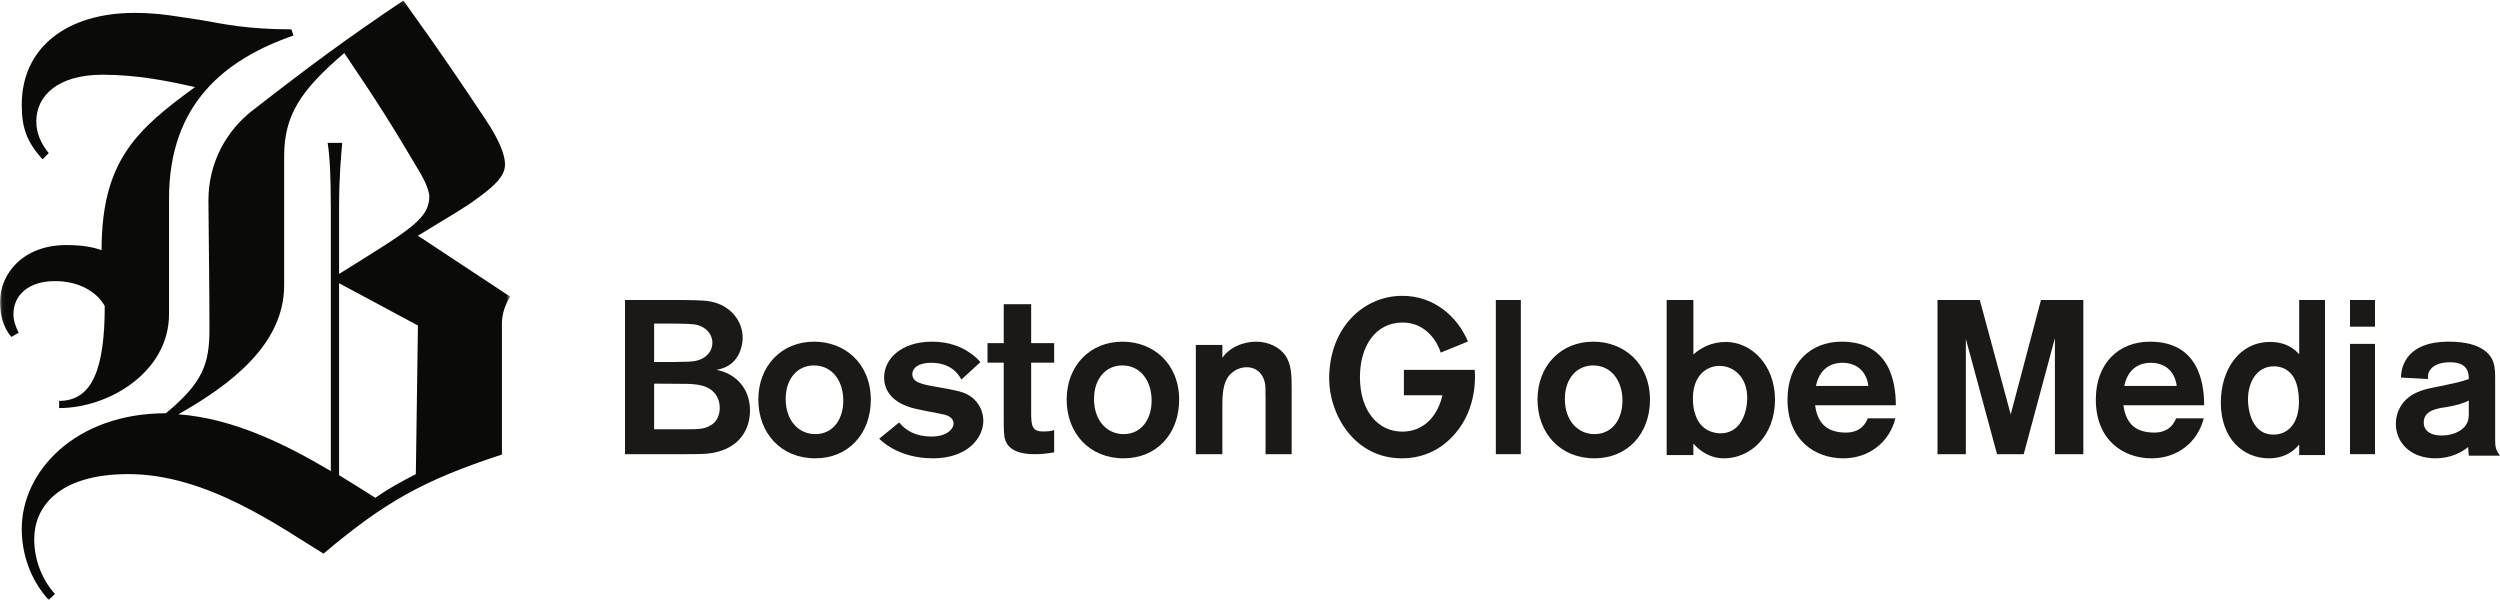 <?xml version="1.0" encoding="UTF-8"?>
<svg width="600px" height="144px" viewBox="0 0 600 144" version="1.1" xmlns="http://www.w3.org/2000/svg" xmlns:xlink="http://www.w3.org/1999/xlink">
    <!-- Generator: Sketch 42 (36781) - http://www.bohemiancoding.com/sketch -->
    <title>bgmp-logo-black</title>
    <desc>Created with Sketch.</desc>
    <defs>
        <polygon id="path-1" points="61.252 144 0.054 144 0.054 0.12 61.252 0.12 122.449 0.12 122.449 144 61.252 144"></polygon>
    </defs>
    <g id="Page-1" stroke="none" stroke-width="1" fill="none" fill-rule="evenodd">
        <g id="bgmp-logo-black">
            <g>
                <g id="Group-4">
                    <mask id="mask-2" fill="white">
                        <use xlink:href="#path-1"></use>
                    </mask>
                    <g id="Clip-2"></g>
                    <path d="M99.801,113.785 C96.07,115.766 93.586,117.014 90.086,119.477 C87.357,117.752 84.624,116.014 81.379,114.038 L81.379,67.974 L100.303,78.121 L99.801,113.785 Z M79.396,113.057 C68.932,106.88 56.251,100.414 42.798,99.438 C55.507,92.252 68.197,82.589 68.197,68.457 L68.197,37.524 C68.197,27.61 72.172,21.66 82.624,12.73 C90.843,24.877 94.087,30.08 100.542,40.972 C102.047,43.438 103.035,45.926 103.035,47.159 C103.035,52.602 98.067,55.333 81.379,65.742 L81.379,49.901 C81.379,41.97 81.878,37.524 82.129,34.288 L78.642,34.288 C79.147,37.754 79.396,41.97 79.396,49.901 L79.396,113.057 Z M100.303,56.57 C108.757,51.376 111.497,49.901 114.47,47.672 C119.712,43.945 121.202,41.713 121.202,39.478 C121.202,37.754 120.46,34.529 116.476,28.588 C111.497,21.148 106.778,13.985 96.811,0.12 C82.869,9.531 75.159,15.197 60.483,26.603 C54.504,31.317 50.02,38.757 50.02,48.166 C50.02,51.376 50.27,67.974 50.27,78.873 C50.27,87.29 48.779,91.751 39.813,99.181 C18.163,99.181 5.219,113.057 5.219,126.923 C5.219,132.868 7.211,139.054 11.699,144 L13.185,142.541 C10.445,139.544 8.214,134.84 8.214,129.388 C8.214,121.961 13.686,113.785 30.852,113.785 C49.775,113.785 67.442,126.682 77.647,132.868 C92.335,120.487 101.542,115.283 120.46,109.088 L120.46,77.629 C120.46,75.408 121.202,73.158 122.449,71.195 L100.303,56.57 L100.303,56.57 Z" id="Fill-1" fill="#0A0A08" mask="url(#mask-2)"></path>
                    <path d="M70.438,8.517 L69.936,7.04 C59.475,7.04 53.756,5.792 48.286,4.815 C43.054,4.082 38.573,3.091 32.354,3.091 C15.925,3.091 5.219,11.502 5.219,25.126 C5.219,30.816 6.46,34.028 10.197,38.248 L11.699,36.756 C9.696,34.288 8.716,31.819 8.716,29.092 C8.716,23.134 13.686,17.933 24.637,17.933 C32.856,17.933 40.32,19.427 46.791,20.91 C32.856,31.078 24.379,38.498 24.379,60.053 C22.396,59.298 19.652,58.813 15.925,58.813 C5.472,58.813 0,65.742 0,72.436 C0,75.408 0.735,78.622 2.732,80.851 L4.481,79.877 C3.738,78.365 3.222,76.883 3.222,75.408 C3.222,70.94 6.712,67.469 13.185,67.469 C18.92,67.469 23.15,69.958 25.136,73.424 C25.136,88.53 22.144,96.215 14.197,96.215 L14.197,97.937 C26.133,97.937 40.566,89.271 40.566,75.408 L40.566,47.672 C40.566,24.877 54.008,14.235 70.438,8.517" id="Fill-3" fill="#0A0A08" mask="url(#mask-2)"></path>
                </g>
                <path d="M156.99,92.073 L156.99,103.028 L163.932,103.028 C168.096,103.028 169.219,103.028 171.033,101.767 C171.99,101.084 172.74,99.671 172.74,97.891 C172.74,97.048 172.577,96.055 172.046,95.111 C170.337,92.124 166.385,92.124 163.984,92.124 L156.99,92.073 Z M156.99,77.66 L156.99,86.885 L159.392,86.885 C161.367,86.885 162.809,86.885 163.664,86.833 C165.426,86.833 167.189,86.78 168.468,86.093 C169.966,85.366 170.976,83.949 170.976,82.274 C170.976,80.859 170.234,79.444 168.79,78.604 C167.293,77.765 166.547,77.711 161.425,77.66 L156.99,77.66 Z M150,72 L163.45,72 C168.468,72.055 169.803,72.106 171.621,72.627 C175.41,73.732 178.24,77.029 178.24,81.066 C178.24,82.692 177.703,84.68 176.639,86.093 C175.46,87.62 173.966,88.404 171.94,88.771 C176.103,89.503 180,92.804 180,98.519 C180,102.765 177.809,106.54 173.275,108.109 C170.871,108.948 168.999,109 164.731,109 L150,109 L150,72 L150,72 Z" id="Fill-5" fill="#1A1918"></path>
                <path d="M195.337,87.706 C191.402,87.706 188.566,90.878 188.566,95.733 C188.566,101.178 191.874,104.188 195.656,104.188 C200.227,104.188 202.538,100.175 202.38,95.789 C202.277,91.404 199.753,87.706 195.337,87.706 Z M195.656,110 C187.464,110 182,103.98 182,95.895 C182,87.811 187.564,82 195.395,82 C202.696,82 208.942,87.123 209,95.895 C209,104.135 203.586,110 195.656,110 L195.656,110 Z" id="Fill-6" fill="#1A1918"></path>
                <path d="M215.789,101.391 C217.401,103.345 219.818,104.77 223.527,104.77 C227.234,104.77 228.848,102.975 228.848,101.654 C228.848,99.963 226.911,99.54 226.056,99.38 C225.139,99.169 220.733,98.379 219.763,98.115 C213.368,96.634 212.183,92.99 212.183,90.612 C212.183,86.117 216.321,82 223.686,82 C227.775,82 230.727,83.271 232.557,84.536 C233.9,85.384 234.764,86.28 235.299,86.915 L230.727,91.089 C229.978,89.664 228.147,87.07 223.418,87.07 C220.353,87.07 218.955,88.394 218.955,89.768 C218.955,91.668 220.944,92.197 224.388,92.777 C229.978,93.781 231.538,94.042 233.257,95.368 C234.922,96.634 236,98.748 236,100.965 C236,105.086 232.236,110 223.906,110 C219.121,110 214.39,108.525 211,105.299 L215.789,101.391" id="Fill-7" fill="#1A1918"></path>
                <path d="M247.478,87.045 L247.478,98.85 C247.478,102.127 247.647,103.554 250.336,103.554 C251.298,103.554 252.097,103.497 253,103.235 L253,108.572 C251.082,108.893 249.8,109 248.362,109 C247.027,109 242.548,109 241.321,105.772 C240.894,104.717 240.894,103.023 240.894,100.379 L240.894,87.045 L237,87.045 L237,82.355 L240.894,82.355 L240.894,73 L247.478,73 L247.478,82.355 L253,82.355 L253,87.045 L247.478,87.045" id="Fill-8" fill="#1A1918"></path>
                <path d="M269.346,87.706 C265.404,87.706 262.565,90.878 262.565,95.733 C262.565,101.178 265.878,104.188 269.659,104.188 C274.227,104.188 276.539,100.175 276.379,95.789 C276.28,91.404 273.76,87.706 269.346,87.706 Z M269.659,110 C261.469,110 256,103.98 256,95.895 C256,87.811 261.569,82 269.398,82 C276.698,82 282.949,87.123 283,95.895 C283,104.135 277.588,110 269.659,110 L269.659,110 Z" id="Fill-9" fill="#1A1918"></path>
                <path d="M287,82.787 L293.37,82.787 L293.37,85.881 C293.683,85.406 294.317,84.567 295.422,83.834 C296.997,82.683 299.421,82 301.472,82 C304.472,82 307.053,83.361 308.367,85.145 C310,87.348 310,90.179 310,93.586 L310,109 L303.736,109 L303.736,95.627 C303.736,93.69 303.736,92.379 303.524,91.646 C302.946,89.341 301.263,88.131 299.21,88.131 C297.156,88.131 295.265,89.341 294.37,91.07 C293.37,93.009 293.37,95.682 293.37,97.623 L293.37,109 L287,109 L287,82.787" id="Fill-10" fill="#1A1918"></path>
                <path d="M353.926,88.764 C353.926,88.764 354.843,96.47 350.222,102.813 C345.61,109.145 339.682,110 336.458,110 C325.037,110 319,99.478 319,90.867 C319,78.741 327.14,71 336.57,71 C344.313,71 349.865,76.132 352.306,81.956 L345.768,84.627 C345.141,82.442 342.478,77.409 336.639,77.409 C330.029,77.409 326.385,83.191 326.385,90.498 C326.385,98.644 330.716,103.56 336.496,103.592 C340.778,103.615 344.739,100.956 346.194,94.86 L336.931,94.86 L336.931,88.764 L353.926,88.764" id="Fill-11" fill="#1A1918"></path>
                <polygon id="Fill-12" fill="#1A1918" points="359 109 365 109 365 72 359 72"></polygon>
                <path d="M382.344,87.706 C378.405,87.706 375.569,90.878 375.569,95.733 C375.569,101.178 378.877,104.188 382.656,104.188 C387.228,104.188 389.539,100.175 389.383,95.789 C389.276,91.404 386.757,87.706 382.344,87.706 Z M382.656,110 C374.464,110 369,103.98 369,95.895 C369,87.811 374.57,82 382.394,82 C389.699,82 395.95,87.123 396,95.895 C396,104.135 390.588,110 382.656,110 L382.656,110 Z" id="Fill-13" fill="#1A1918"></path>
                <path d="M412.65,87.812 C409.739,87.812 406.3,89.973 406.3,95.612 C406.3,97.246 406.511,98.351 406.732,98.983 C408.02,103.994 412.382,103.994 412.917,103.994 C417.657,103.994 419.22,99.305 419.327,95.823 C419.485,90.605 416.151,87.812 412.65,87.812 Z M406.41,72 L406.41,85.073 C408.559,83.122 411.252,82.067 414.215,82.067 C420.293,82.067 426,87.546 426,95.929 C426,104.52 420.187,110 413.782,110 C410.231,110 407.805,108.05 406.41,106.471 L406.41,109.212 L400,109.212 L400,72 L406.41,72 L406.41,72 Z" id="Fill-14" fill="#1A1918"></path>
                <path d="M442.198,87.071 C444.962,87.071 447.849,88.495 448.417,92.617 L435.834,92.617 C436.566,89.029 438.863,87.071 442.198,87.071 Z M448.265,100.401 C447.644,102.024 446.214,103.82 443.031,103.82 C438.911,103.82 436.238,102.002 435.63,97.268 L455,97.268 C455,91.718 453.54,82 441.99,82 C434.633,82 429,87.02 429,95.895 C429,105.615 435.573,110 442.404,110 C448.549,110 453.464,106.141 454.893,100.401 L448.265,100.401 L448.265,100.401 Z" id="Fill-15" fill="#1A1918"></path>
                <path d="M516.198,87.071 C518.962,87.071 521.849,88.495 522.416,92.617 L509.834,92.617 C510.566,89.029 512.863,87.071 516.198,87.071 Z M522.265,100.401 C521.643,102.024 520.214,103.82 517.03,103.82 C512.91,103.82 510.238,102.002 509.629,97.268 L529,97.268 C529,91.718 527.539,82 515.99,82 C508.633,82 503,87.02 503,95.895 C503,105.615 509.573,110 516.403,110 C522.549,110 527.463,106.141 528.893,100.401 L522.265,100.401 L522.265,100.401 Z" id="Fill-16" fill="#1A1918"></path>
                <path d="M550.346,90.343 C549.406,88.92 547.845,87.918 545.76,87.918 C541.546,87.918 539.512,91.764 539.512,95.928 C539.512,96.4 539.563,104.306 545.658,104.306 C548.885,104.306 551.807,101.884 551.751,96.192 C551.698,94.505 551.492,92.081 550.346,90.343 Z M558,72 L558,109.211 L551.807,109.211 L551.807,106.683 C549.876,109.052 547.272,110 544.565,110 C538.366,110 533,105.309 533,96.613 C533,88.762 537.378,82.067 544.826,82.067 C547.374,82.067 549.828,82.806 551.807,85.019 L551.807,72 L558,72 L558,72 Z" id="Fill-17" fill="#1A1918"></path>
                <path d="M564,109 L570,109 L570,82.532 L564,82.532 L564,109 Z M564,78.403 L570,78.403 L570,72 L564,72 L564,78.403 Z" id="Fill-18" fill="#1A1918"></path>
                <path d="M592.511,96.134 C591.247,96.769 589.82,97.246 586.974,97.727 C584.708,98.043 581.697,98.575 581.697,101.393 C581.697,103.465 583.439,104.527 585.97,104.527 C589.189,104.527 591.458,103.042 592.14,101.446 C592.511,100.649 592.511,99.851 592.511,99.052 L592.511,96.134 Z M576.212,90.607 C576.319,89.277 576.426,88.162 577.267,86.624 C579.801,82 586.077,82 587.764,82 C590.296,82 593.356,82.317 595.675,83.702 C598.789,85.612 598.838,88.11 598.838,90.98 L598.838,105.057 C598.838,107.081 598.838,107.768 600,109.363 L592.511,109.363 C592.458,108.722 592.352,107.664 592.352,107.286 C590.983,108.46 588.186,110 584.546,110 C578.585,110 575,106.279 575,101.708 C575,100.383 575.317,99.163 575.842,98.1 C577.743,94.272 581.806,93.423 584.338,92.943 C589.77,91.831 590.193,91.723 592.511,90.98 C592.511,89.65 592.406,86.943 588.027,86.943 C585.392,86.943 583.966,87.791 583.334,88.645 C582.65,89.493 582.701,90.236 582.701,90.98 L576.212,90.607 L576.212,90.607 Z" id="Fill-19" fill="#1A1918"></path>
                <polyline id="Fill-20" fill="#1A1918" points="489.834 72 482.572 99.458 475.152 72 465 72 465 109 471.802 109 471.802 81.332 479.289 109 485.692 109 493.179 81.154 493.179 109 500 109 500 72 489.834 72"></polyline>
            </g>
        </g>
    </g>
</svg>